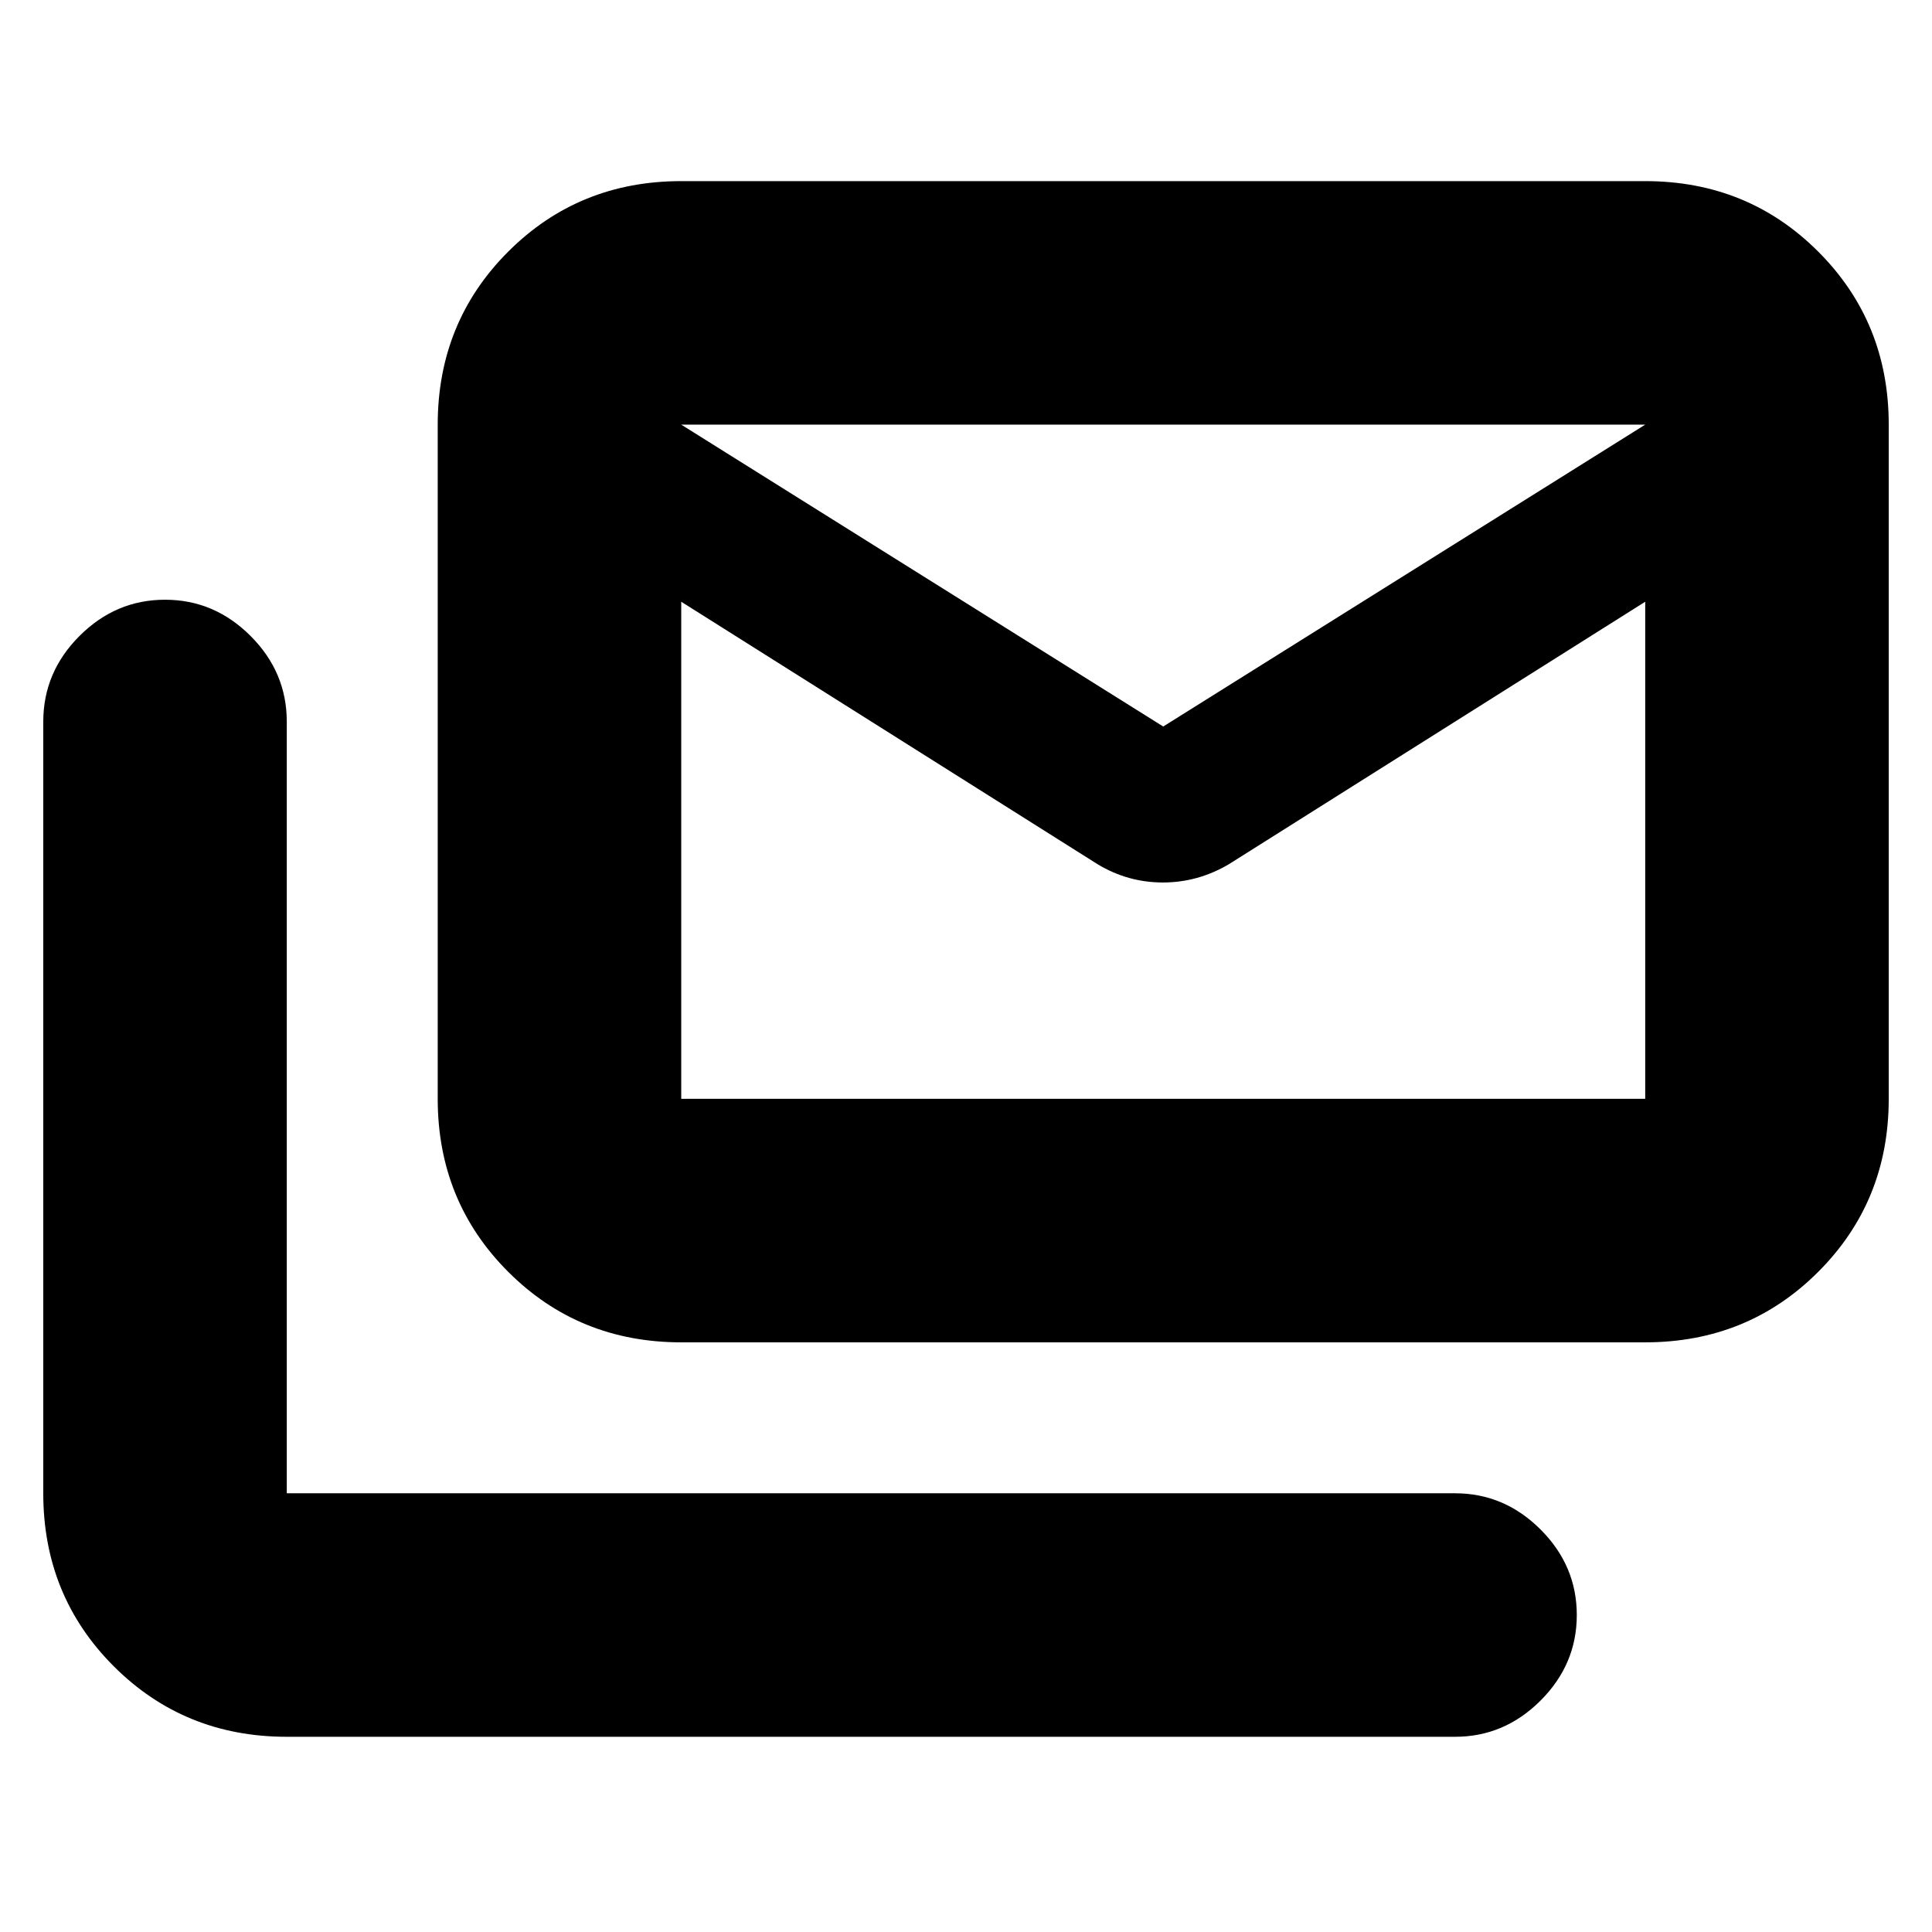<svg xmlns="http://www.w3.org/2000/svg" height="24" viewBox="0 -960 960 960" width="24"><path d="M338.5-293q-50.938 0-85.969-35.031Q217.5-363.062 217.5-414v-335q0-50.938 35.031-85.969Q287.562-870 338.5-870h479q50.938 0 85.969 35.031Q938.5-799.938 938.5-749v335q0 50.938-35.031 85.969Q868.438-293 817.5-293h-479Zm207-237.5L338.5-661v247h479v-247l-207 130.5q-15.343 9-32.671 9-17.329 0-32.329-9ZM578-599l239.5-150h-479L578-599ZM142.5-97q-50.938 0-85.969-35.031Q21.5-167.062 21.5-218v-383.39q0-24.61 18-42.61T82-662q24.5 0 42.5 18t18 42.61V-218H723q24.5 0 42.5 18t18 42.5q0 24.5-18 42.5T723-97H142.5Zm675-562.5V-749h-479v89.5-89.5h479v89.5Z"/></svg>